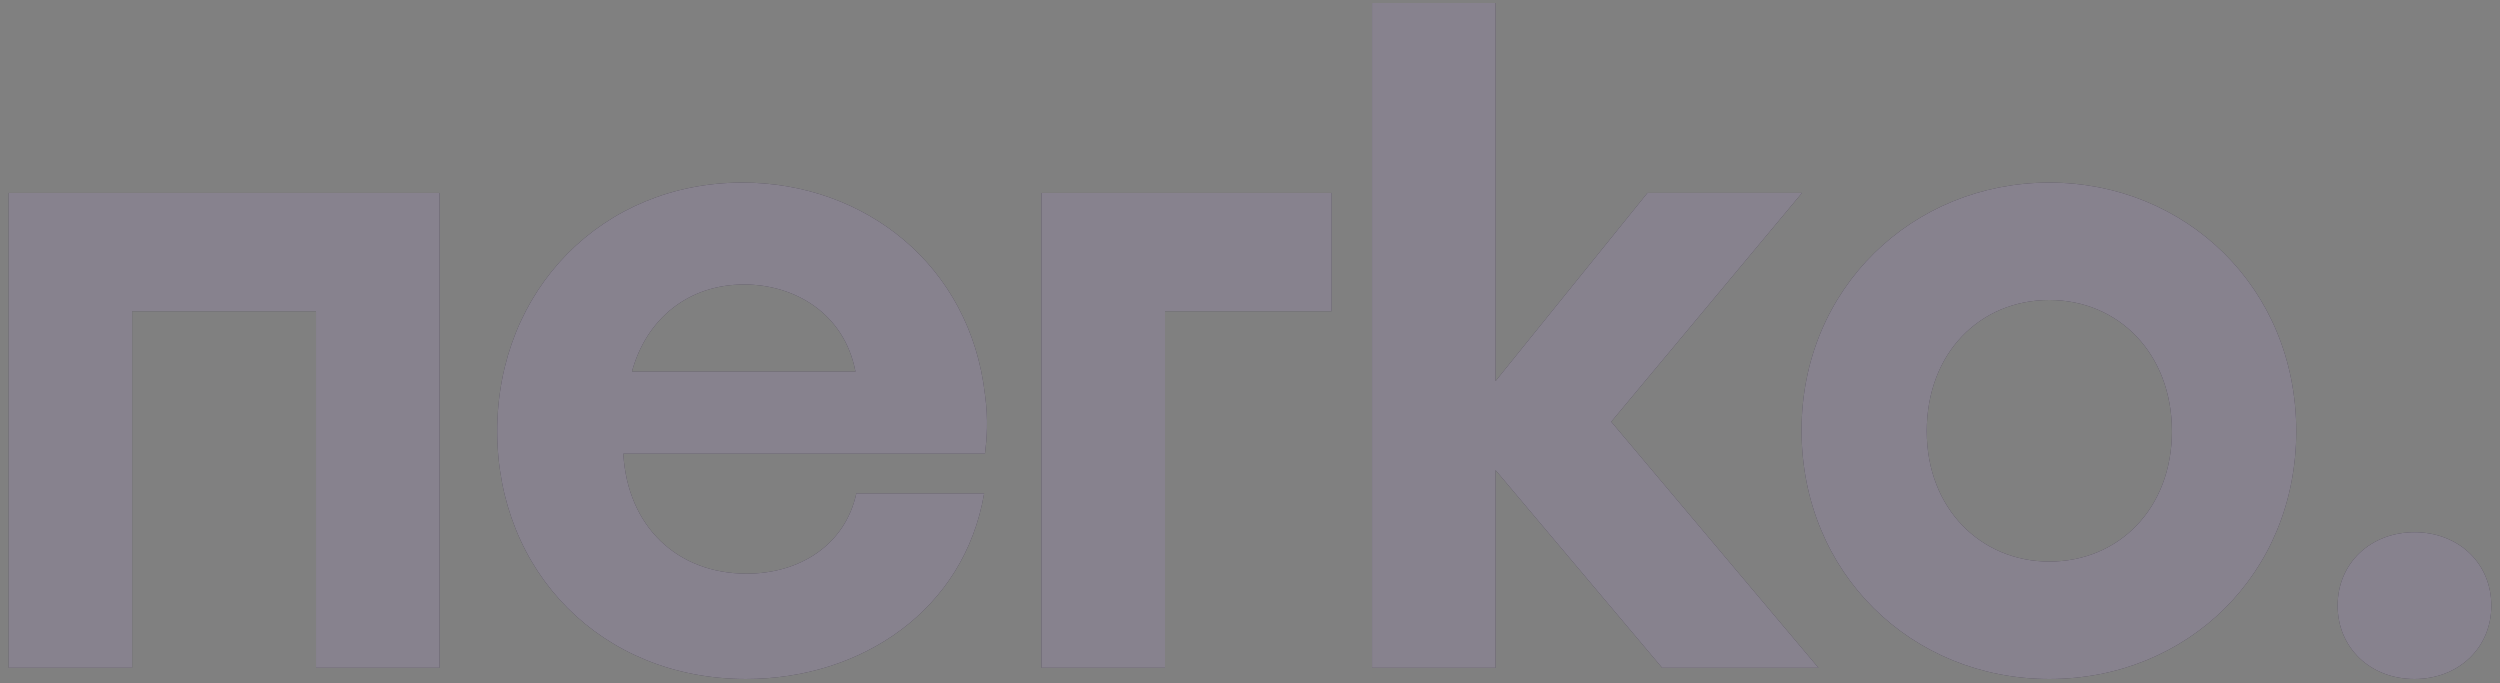 <svg width="139" height="38" viewBox="0 0 139 38" fill="none" xmlns="http://www.w3.org/2000/svg">
<rect x="0" y="0" width="139" height="38" fill="#808080" stroke="none"/>
<path d="M24.435 37.128V10.728H0.483V37.128H7.347V17.304H17.571V37.128H24.435Z" fill="#0F051D"/>
<path d="M24.435 37.128V10.728H0.483V37.128H7.347V17.304H17.571V37.128H24.435Z" fill="white" fill-opacity="0.5"/>
<path d="M41.278 10.152C33.502 10.152 27.646 16.104 27.646 23.976C27.646 31.8 33.454 37.752 41.47 37.752C47.902 37.752 53.614 33.912 54.718 27.432H47.614C46.99 30.312 44.446 31.896 41.518 31.896C37.678 31.896 34.894 29.304 34.654 25.224H54.766C54.862 24.408 54.958 23.352 54.766 21.96C53.95 14.76 48.094 10.152 41.278 10.152ZM41.374 15.816C44.158 15.816 46.942 17.4 47.566 20.664H35.134C35.95 17.688 38.302 15.816 41.374 15.816Z" fill="#0F051D"/>
<path d="M41.278 10.152C33.502 10.152 27.646 16.104 27.646 23.976C27.646 31.8 33.454 37.752 41.47 37.752C47.902 37.752 53.614 33.912 54.718 27.432H47.614C46.99 30.312 44.446 31.896 41.518 31.896C37.678 31.896 34.894 29.304 34.654 25.224H54.766C54.862 24.408 54.958 23.352 54.766 21.96C53.95 14.76 48.094 10.152 41.278 10.152ZM41.374 15.816C44.158 15.816 46.942 17.4 47.566 20.664H35.134C35.95 17.688 38.302 15.816 41.374 15.816Z" fill="white" fill-opacity="0.5"/>
<path d="M74.037 17.304V10.728H57.909V37.128H64.773V17.304H74.037Z" fill="#0F051D"/>
<path d="M74.037 17.304V10.728H57.909V37.128H64.773V17.304H74.037Z" fill="white" fill-opacity="0.5"/>
<path d="M83.15 21.192V0.168H76.286V37.128H83.15V26.136L92.414 37.128H101.102L89.582 23.448L100.19 10.728H91.598L83.15 21.192Z" fill="#0F051D"/>
<path d="M83.15 21.192V0.168H76.286V37.128H83.15V26.136L92.414 37.128H101.102L89.582 23.448L100.19 10.728H91.598L83.15 21.192Z" fill="white" fill-opacity="0.5"/>
<path d="M113.943 10.152C106.359 10.152 100.167 16.008 100.167 23.928C100.167 31.848 106.263 37.752 113.943 37.752C121.623 37.752 127.671 31.896 127.671 23.976C127.671 16.008 121.527 10.152 113.943 10.152ZM113.943 16.68C117.783 16.68 120.759 19.656 120.759 23.976C120.759 28.296 117.783 31.224 113.943 31.224C110.151 31.224 107.127 28.296 107.127 23.976C107.127 19.608 110.103 16.68 113.943 16.68Z" fill="#0F051D"/>
<path d="M113.943 10.152C106.359 10.152 100.167 16.008 100.167 23.928C100.167 31.848 106.263 37.752 113.943 37.752C121.623 37.752 127.671 31.896 127.671 23.976C127.671 16.008 121.527 10.152 113.943 10.152ZM113.943 16.68C117.783 16.68 120.759 19.656 120.759 23.976C120.759 28.296 117.783 31.224 113.943 31.224C110.151 31.224 107.127 28.296 107.127 23.976C107.127 19.608 110.103 16.68 113.943 16.68Z" fill="white" fill-opacity="0.5"/>
<path d="M134.245 29.592C131.797 29.592 129.973 31.32 129.973 33.672C129.973 36.024 131.797 37.752 134.245 37.752C136.693 37.752 138.517 36.024 138.517 33.672C138.517 31.32 136.693 29.592 134.245 29.592Z" fill="#0F051D"/>
<path d="M134.245 29.592C131.797 29.592 129.973 31.32 129.973 33.672C129.973 36.024 131.797 37.752 134.245 37.752C136.693 37.752 138.517 36.024 138.517 33.672C138.517 31.32 136.693 29.592 134.245 29.592Z" fill="white" fill-opacity="0.5"/>
</svg>
